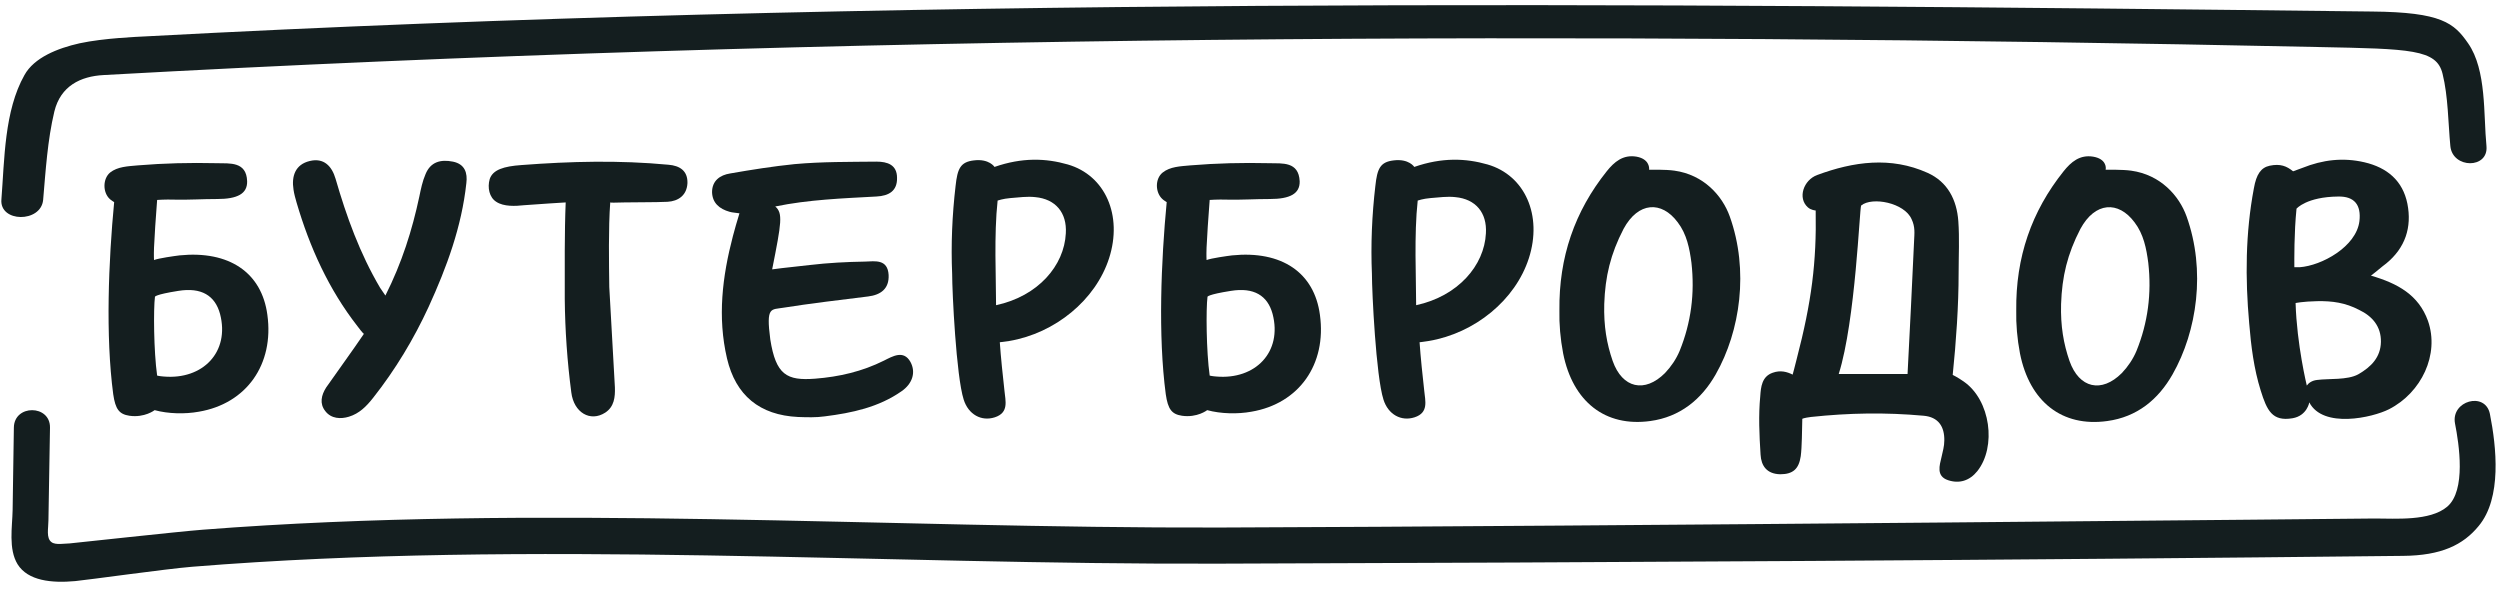 <svg width="327" height="77" viewBox="0 0 327 77" fill="none" xmlns="http://www.w3.org/2000/svg">
<path d="M325.678 54.134C325.067 51.16 320.546 52.423 321.116 55.397C321.646 58.085 322.582 64.154 320.098 66.272C317.857 68.187 313.295 67.82 310.607 67.82C310.24 67.82 209.59 68.838 159.571 69.001C115.783 69.124 70.407 65.865 26.498 69.287C23.32 69.531 9.634 71.038 9.105 71.079C8.494 71.079 7.272 71.323 6.742 70.916C6.009 70.386 6.335 69.083 6.335 68.064C6.416 64.032 6.457 59.999 6.539 55.926C6.579 52.912 1.854 52.871 1.814 55.926C1.773 59.511 1.692 63.095 1.651 66.72C1.61 68.92 1.08 71.812 2.302 73.808C3.647 75.966 6.742 76.292 9.838 76.007C11.549 75.844 21.65 74.419 25.113 74.134C69.47 70.549 115.295 73.889 159.571 73.726C211.138 73.563 262.746 73.278 314.314 72.708C319.324 72.667 322.175 71.282 324.212 68.798C327.267 65.132 326.533 58.452 325.678 54.134Z" fill="#141E1F"/>
<path d="M5.643 26.151C5.969 22.363 6.213 18.331 7.109 14.583C7.924 11.243 10.531 9.98 13.545 9.817C109.714 4.481 207.024 4.115 303.275 6.152C315.332 6.396 318.713 6.437 319.487 9.654C320.22 12.587 320.22 16.09 320.505 19.104C320.79 22.078 325.515 22.119 325.23 19.104C324.823 15.031 325.271 9.166 322.827 5.663C320.994 3.015 319.365 1.589 310.241 1.508C213.582 0.367 115.458 -0.406 18.881 4.767C18.188 4.807 13.626 4.97 10.409 5.663C7.516 6.314 4.461 7.536 3.199 9.817C0.551 14.502 0.592 20.897 0.185 26.07C-0.101 29.125 5.358 29.165 5.643 26.151Z" fill="#141E1F"/>
<path d="M95.092 46.884C96.232 51.731 99.369 54.297 104.379 54.541C105.56 54.582 106.741 54.623 107.882 54.46C111.426 54.012 114.929 53.279 117.943 51.16C119.287 50.224 119.857 48.757 119.083 47.332C118.187 45.743 116.762 46.599 115.621 47.169C112.77 48.594 109.756 49.287 106.619 49.531C102.913 49.816 101.487 49.042 100.754 44.399C100.183 40.041 100.835 40.529 102.505 40.244C105.519 39.755 110.53 39.145 113.544 38.778C115.214 38.574 116.314 37.76 116.232 35.967C116.11 33.849 114.44 34.175 113.136 34.216C110.733 34.257 108.33 34.379 105.927 34.664C104.297 34.867 102.75 34.99 100.998 35.234C102.22 29.083 102.424 27.902 101.405 27.006C105.764 26.11 110.204 25.947 114.643 25.703C116.273 25.621 117.373 24.97 117.332 23.259C117.332 21.548 116.069 21.141 114.643 21.141C111.059 21.181 107.556 21.141 103.931 21.467C101.12 21.752 98.31 22.2 95.499 22.689C94.196 22.892 93.137 23.625 93.137 25.133C93.177 26.558 94.114 27.332 95.418 27.699C95.825 27.821 96.273 27.821 96.721 27.902C96.395 28.961 96.11 29.939 95.866 30.876C94.481 36.171 93.829 41.466 95.092 46.884Z" fill="#141E1F"/>
<path d="M42.547 53.77C43.321 54.788 44.584 54.829 45.643 54.503C46.987 54.095 47.924 53.159 48.82 52.018C51.712 48.352 54.115 44.36 56.071 40.124C58.433 34.951 60.388 29.656 60.999 23.953C61.162 22.65 60.836 21.469 59.248 21.143C57.618 20.817 56.315 21.183 55.663 22.772C55.256 23.709 55.052 24.727 54.849 25.705C53.912 30.104 52.568 34.381 50.409 38.658C50.042 38.128 49.879 37.884 49.716 37.64C47.069 33.159 45.317 28.312 43.892 23.383C43.403 21.713 42.344 20.613 40.511 21.061C38.637 21.509 38.107 23.017 38.392 24.809C38.474 25.379 38.637 25.949 38.8 26.52C40.511 32.344 42.995 37.843 46.743 42.65C47.435 43.586 47.598 43.668 47.598 43.668C46.254 45.664 43.973 48.8 42.669 50.674C42.018 51.692 41.773 52.792 42.547 53.77Z" fill="#141E1F"/>
<path d="M81.691 26.477C83.565 26.436 85.439 26.477 87.312 26.395C88.738 26.314 89.838 25.54 89.919 23.951C89.96 22.322 88.901 21.67 87.435 21.548C80.958 20.937 74.645 21.1 68.209 21.589C65.887 21.752 64.462 22.2 64.054 23.422C63.728 24.562 64.013 25.825 64.91 26.395C65.887 27.047 67.435 26.965 68.535 26.843C70.001 26.721 73.993 26.477 73.993 26.477C73.83 30.265 73.871 35.356 73.871 39.144C73.912 43.218 74.197 47.291 74.726 51.323C75.052 53.971 77.211 55.234 79.166 53.971C80.347 53.197 80.469 51.934 80.429 50.672C80.184 46.395 79.94 42.077 79.695 37.556C79.655 34.46 79.573 29.817 79.818 26.477C79.818 26.517 80.429 26.517 81.691 26.477Z" fill="#141E1F"/>
<path d="M254.803 62.807C256.27 63.296 257.614 62.889 258.632 61.626C261.158 58.449 260.384 52.339 256.84 49.895C256.025 49.325 255.414 49.039 255.414 49.039C255.862 44.681 256.188 39.997 256.188 35.679C256.188 33.439 256.311 31.158 256.148 28.918C255.944 26.148 254.763 23.785 252.115 22.604C247.309 20.445 242.421 21.138 237.696 22.889C235.904 23.541 235.089 25.903 236.474 27.125C236.881 27.492 237.492 27.533 237.492 27.533C237.614 34.294 236.963 39.467 235.007 46.962C234.844 47.655 234.478 48.999 234.478 48.999C233.745 48.632 232.889 48.388 231.871 48.754C230.445 49.243 230.323 50.628 230.242 51.809C229.997 54.335 230.12 56.901 230.282 59.467C230.364 60.933 231.097 61.992 232.849 62.033C234.519 62.033 235.293 61.341 235.537 59.671C235.7 58.449 235.7 56.249 235.741 54.783C235.741 54.783 235.904 54.661 236.881 54.538C241.851 54.009 246.616 53.927 251.586 54.376C253.541 54.538 254.355 55.801 254.315 57.634C254.315 58.367 254.111 59.06 253.948 59.793C253.704 60.852 253.215 62.278 254.803 62.807ZM250.364 31.484C250.119 36.779 249.793 43.622 249.508 48.917C249.508 48.917 243.113 48.917 240.506 48.917C242.706 41.952 243.235 27.085 243.439 26.881C244.865 25.7 249.101 26.514 250.038 28.673C250.527 29.692 250.404 30.547 250.364 31.484Z" fill="#141E1F"/>
<path d="M314.886 26.643C314.275 23.629 312.238 21.919 309.265 21.226C306.454 20.574 303.807 20.9 301.159 21.959C300.589 22.163 299.937 22.407 299.937 22.407C299.082 21.715 298.267 21.389 296.882 21.674C295.742 21.919 295.131 22.774 294.805 24.648C293.705 30.472 293.664 36.379 294.194 42.285C294.438 45.258 294.805 48.232 295.701 51.083C296.516 53.69 297.208 55.156 299.856 54.708C301.77 54.383 302.055 52.631 302.055 52.631C303.847 56.093 310.324 54.627 312.483 53.527C316.719 51.368 319.122 46.358 317.574 41.959C316.352 38.578 313.623 37.071 310.12 36.053C310.935 35.442 311.505 34.912 312.116 34.464C314.601 32.428 315.497 29.739 314.886 26.643ZM300.1 34.953C300.1 34.016 300.059 30.472 300.385 27.295C300.385 27.295 301.689 25.747 305.843 25.707C307.961 25.666 308.857 26.806 308.613 28.924C308.206 32.265 303.684 34.749 300.792 34.953C300.426 34.953 300.1 34.953 300.1 34.953ZM311.424 44.729C311.383 46.725 310.161 47.987 308.45 48.965C307.024 49.739 304.621 49.495 303.073 49.698C302.34 49.78 301.933 50.146 301.729 50.431C301.729 50.431 300.426 45.095 300.263 39.637C300.263 39.637 301.2 39.434 303.073 39.393C305.069 39.352 306.78 39.596 308.572 40.533C310.283 41.348 311.464 42.692 311.424 44.729Z" fill="#141E1F"/>
<path d="M214.032 20.487C212.28 20.202 211.14 21.18 210.162 22.402C205.967 27.656 203.889 33.644 203.971 40.609C203.93 42.361 204.093 44.316 204.46 46.23C205.722 52.544 209.959 55.884 215.865 55.069C219.734 54.54 222.545 52.259 224.419 48.959C227.637 43.298 228.777 35.355 226.252 28.308C225.274 25.579 222.83 22.85 219.001 22.32C217.901 22.157 215.702 22.198 215.702 22.198C215.743 21.872 215.661 20.773 214.032 20.487ZM219.449 29.082C220.631 30.63 220.997 32.504 221.242 34.377C221.69 38.369 221.201 42.198 219.694 45.905C219.246 46.964 218.594 47.941 217.779 48.797C215.132 51.444 212.199 50.792 210.936 47.208C210.162 44.968 209.755 42.646 209.836 39.754C209.959 36.169 210.651 33.237 212.362 29.937C214.276 26.394 217.331 26.231 219.449 29.082Z" fill="#141E1F"/>
<path d="M273.786 20.491C272.034 20.206 270.894 21.184 269.916 22.406C265.721 27.66 263.643 33.648 263.725 40.613C263.684 42.365 263.847 44.32 264.214 46.234C265.476 52.548 269.713 55.888 275.619 55.073C279.529 54.544 282.299 52.263 284.173 48.963C287.39 43.302 288.531 35.359 286.006 28.312C285.028 25.583 282.584 22.854 278.755 22.324C277.655 22.161 275.415 22.202 275.415 22.202C275.497 21.876 275.456 20.776 273.786 20.491ZM279.203 29.086C280.384 30.634 280.751 32.507 280.995 34.381C281.444 38.373 280.955 42.202 279.448 45.908C279 46.968 278.348 47.945 277.533 48.8C274.886 51.448 271.953 50.796 270.69 47.212C269.916 44.971 269.509 42.65 269.59 39.758C269.713 36.173 270.405 33.241 272.116 29.941C274.03 26.398 277.085 26.235 279.203 29.086Z" fill="#141E1F"/>
<path d="M199.978 33.769C201.77 28.189 199.489 22.934 194.56 21.509C191.709 20.694 188.613 20.572 184.988 21.834C184.988 21.834 184.296 20.735 182.3 20.979C180.508 21.183 180.141 22.079 179.897 24.319C179.448 28.148 179.286 32.018 179.448 35.846C179.448 38.168 179.978 49.207 180.956 52.262C181.567 54.217 183.277 55.154 185.029 54.583C186.903 53.972 186.414 52.425 186.292 51.121C186.088 49.329 185.803 46.6 185.681 44.767C185.681 44.767 186.373 44.685 186.862 44.604C192.931 43.586 198.226 39.227 199.978 33.769ZM185.232 39.92C185.232 36.376 184.947 30.714 185.436 26.233C185.436 26.233 186.129 25.989 187.106 25.908C188.206 25.826 189.306 25.663 190.365 25.785C193.012 26.03 194.52 27.822 194.357 30.511C194.153 34.747 190.691 38.739 185.232 39.92Z" fill="#141E1F"/>
<path d="M145.071 33.769C146.864 28.189 144.583 22.934 139.654 21.509C136.803 20.694 133.707 20.572 130.082 21.834C130.082 21.834 129.389 20.735 127.393 20.979C125.601 21.183 125.235 22.079 124.99 24.319C124.542 28.148 124.379 32.018 124.542 35.846C124.542 38.168 125.072 49.207 126.049 52.262C126.66 54.217 128.371 55.154 130.123 54.583C131.996 53.972 131.507 52.425 131.385 51.121C131.182 49.329 130.896 46.6 130.774 44.767C130.774 44.767 131.467 44.685 131.996 44.604C138.025 43.586 143.32 39.227 145.071 33.769ZM130.286 39.92C130.286 36.376 130 30.714 130.489 26.233C130.489 26.233 131.182 25.989 132.159 25.908C133.259 25.826 134.359 25.663 135.418 25.785C138.065 26.03 139.572 27.822 139.41 30.511C139.206 34.747 135.784 38.739 130.286 39.92Z" fill="#141E1F"/>
<path d="M14.81 51.57C15.095 53.525 15.584 54.177 16.928 54.38C18.924 54.666 20.227 53.647 20.227 53.647C22.019 54.136 24.219 54.177 26.011 53.851C32.243 52.792 35.868 47.66 34.972 41.183C34.239 35.644 29.962 32.751 23.486 33.403C22.834 33.485 20.757 33.77 20.146 34.014C20.146 34.014 20.105 33.485 20.146 32.385C20.227 30.796 20.349 28.678 20.553 26.153C20.553 26.153 21.571 26.071 22.834 26.112C24.871 26.153 26.378 26.031 28.414 26.031C31.062 26.031 32.365 25.338 32.325 23.709C32.243 21.102 30.044 21.387 28.374 21.346C24.789 21.265 21.49 21.346 18.028 21.631C16.683 21.754 15.38 21.794 14.402 22.568C13.425 23.383 13.425 25.175 14.362 26.031C14.525 26.194 14.932 26.438 14.932 26.438C14.199 34.096 13.791 43.912 14.81 51.57ZM20.268 38.821C20.268 38.821 20.227 38.535 23.323 38.047C26.337 37.558 28.129 38.658 28.781 41.061C30.084 46.03 26.541 49.696 21.408 49.248C20.838 49.207 20.553 49.126 20.553 49.126C20.105 45.908 20.064 40.409 20.268 38.821Z" fill="#141E1F"/>
<path d="M152.483 51.57C152.768 53.525 153.257 54.177 154.601 54.38C156.597 54.666 157.901 53.647 157.901 53.647C159.693 54.136 161.892 54.177 163.685 53.851C169.917 52.792 173.542 47.66 172.646 41.183C171.913 35.644 167.636 32.751 161.159 33.403C160.507 33.485 158.43 33.77 157.819 34.014C157.819 34.014 157.778 33.485 157.819 32.385C157.901 30.796 158.023 28.678 158.226 26.153C158.226 26.153 159.245 26.071 160.507 26.112C162.544 26.153 164.051 26.031 166.088 26.031C168.735 26.031 170.039 25.338 169.998 23.709C169.876 21.102 167.717 21.387 166.047 21.346C162.463 21.265 159.163 21.346 155.701 21.631C154.357 21.754 153.053 21.794 152.076 22.568C151.057 23.383 151.098 25.175 152.035 26.031C152.198 26.194 152.605 26.438 152.605 26.438C151.872 34.096 151.465 43.912 152.483 51.57ZM157.941 38.821C157.941 38.821 157.901 38.535 160.996 38.047C164.01 37.558 165.803 38.658 166.454 41.061C167.758 46.03 164.214 49.696 159.082 49.248C158.512 49.207 158.226 49.126 158.226 49.126C157.778 45.908 157.738 40.409 157.941 38.821Z" fill="#141E1F"/>
</svg>
